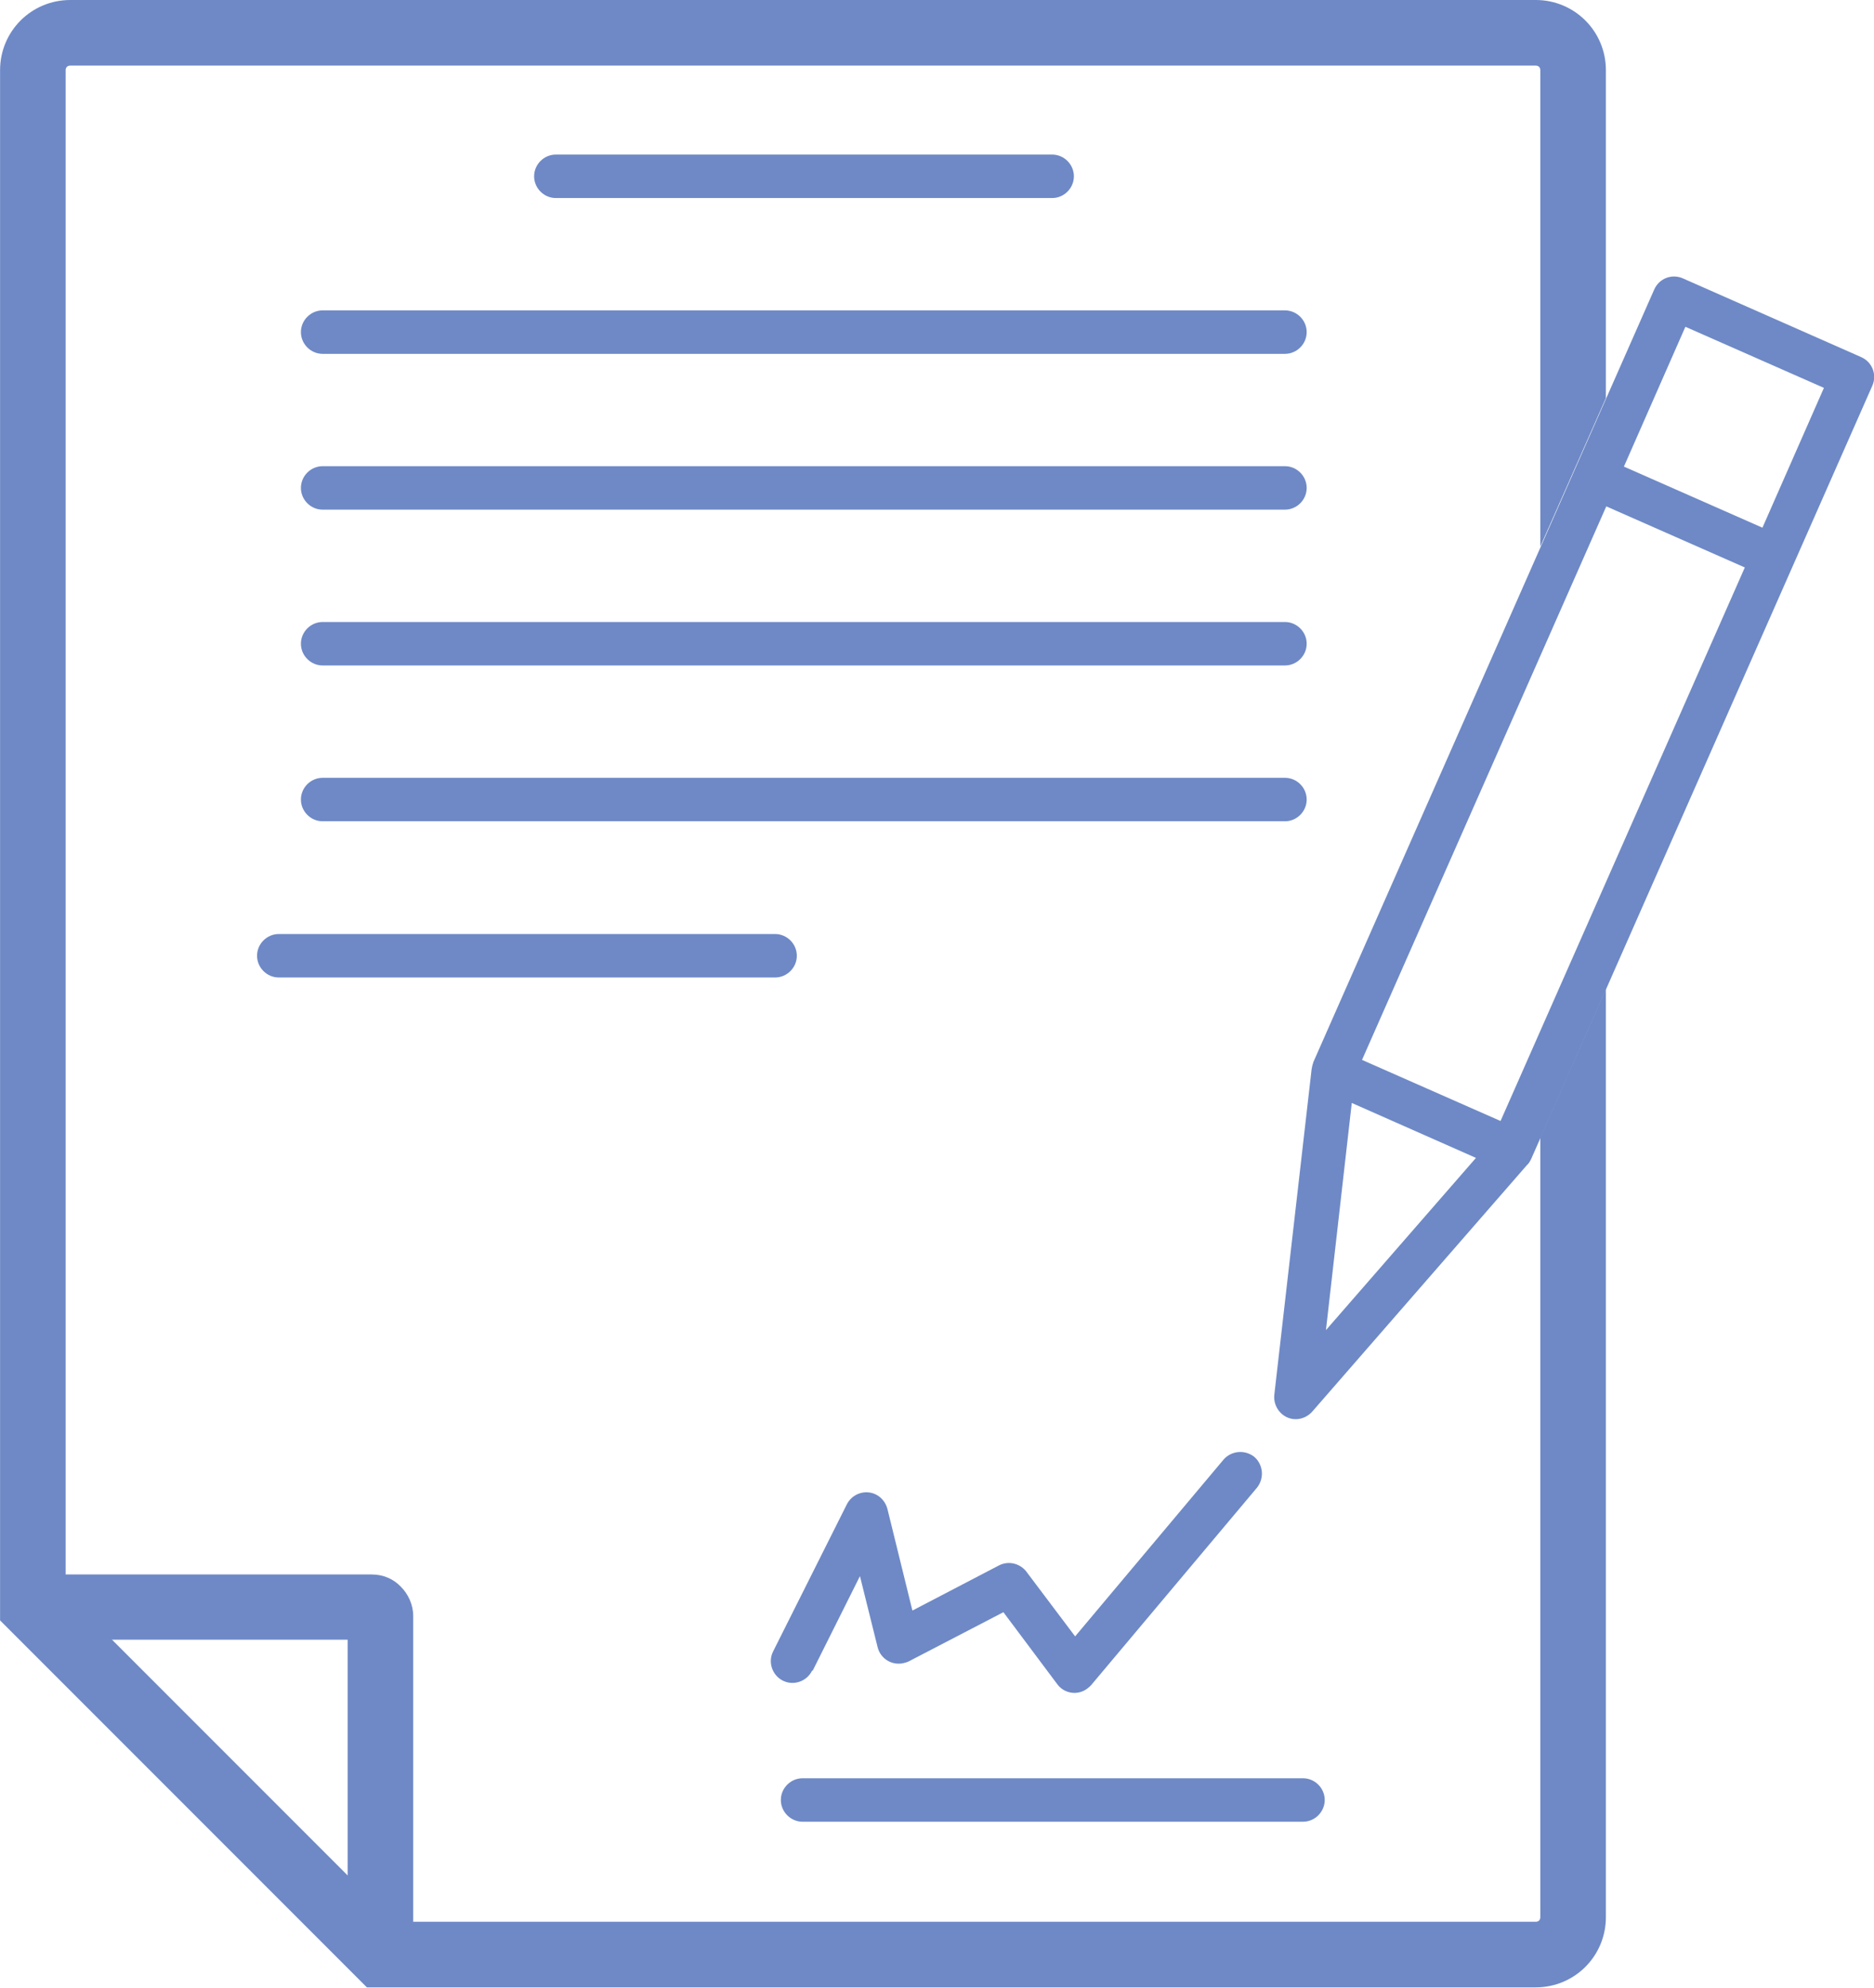 <?xml version="1.0" encoding="UTF-8"?>
<!DOCTYPE svg PUBLIC "-//W3C//DTD SVG 1.1//EN" "http://www.w3.org/Graphics/SVG/1.1/DTD/svg11.dtd">
<!-- Creator: CorelDRAW 2020 (64 Bit) -->
<svg xmlns="http://www.w3.org/2000/svg" xml:space="preserve" width="13.52mm" height="14.335mm" version="1.1" style="shape-rendering:geometricPrecision; text-rendering:geometricPrecision; image-rendering:optimizeQuality; fill-rule:evenodd; clip-rule:evenodd"
viewBox="0 0 45.72 48.48"
 xmlns:xlink="http://www.w3.org/1999/xlink"
 xmlns:xodm="http://www.corel.com/coreldraw/odm/2003">
 <defs>
  <style type="text/css">
   <![CDATA[
    .fil0 {fill:#6E89C6;fill-rule:nonzero}
   ]]>
  </style>
 </defs>
 <g id="Camada_x0020_1">
  <g id="_1489959990928">
   <path class="fil0" d="M1.71 0l35.76 0c0.47,0 0.9,0.19 1.21,0.5l0 0c0.31,0.31 0.5,0.74 0.5,1.21l0 8 -1.6 3.62 0 -11.62c0,-0.03 -0.01,-0.06 -0.03,-0.08l-0 -0c-0.02,-0.02 -0.05,-0.03 -0.08,-0.03l-35.76 0c-0.03,0 -0.06,0.01 -0.08,0.03l-0 0c-0.02,0.02 -0.03,0.05 -0.03,0.08l0 37.15 8.01 8.01 27.86 0c0.03,0 0.06,-0.01 0.08,-0.03l0 -0c0.02,-0.02 0.03,-0.05 0.03,-0.08l0 -19.02 1.6 -3.62 0 22.64c0,0.47 -0.19,0.9 -0.5,1.21l-0 0c-0.31,0.31 -0.74,0.5 -1.21,0.5l-28.52 0 -8.95 -8.95 0 -37.81c0,-0.47 0.19,-0.9 0.5,-1.21l0 -0c0.31,-0.31 0.74,-0.5 1.21,-0.5z"/>
   <path class="fil0" d="M8.48 45.75l0 -5.76 -5.76 0 5.76 5.76zm1.6 1.93l-0.8 0 -8.48 -8.48 0 -0.8 8.27 0c0.28,0 0.53,0.11 0.71,0.3l0 -0c0.18,0.18 0.3,0.44 0.3,0.71l0 8.27z"/>
   <path class="fil0" d="M32.04 25.91l8.32 -18.85c0.12,-0.27 0.43,-0.39 0.7,-0.27l4.35 1.92c0.27,0.12 0.39,0.43 0.27,0.7l-8.32 18.85c-0.03,0.06 -0.06,0.12 -0.11,0.16l-5.21 5.98c-0.11,0.14 -0.29,0.23 -0.48,0.21 -0.29,-0.03 -0.5,-0.3 -0.47,-0.59l0.91 -7.94c0.01,-0.06 0.02,-0.11 0.04,-0.16zm9.08 -17.94l-1.5 3.41 3.38 1.49 1.5 -3.41 -3.38 -1.49zm-1.93 4.38l-5.96 13.5 3.38 1.49 5.96 -13.5 -3.38 -1.49zm-3.18 15.89l-3.03 -1.34 -0.63 5.54 3.66 -4.2z"/>
   <path class="fil0" d="M19.81 40.75c-0.13,0.26 -0.45,0.37 -0.71,0.24 -0.26,-0.13 -0.37,-0.45 -0.24,-0.71l1.8 -3.59c0.13,-0.26 0.45,-0.37 0.71,-0.24 0.14,0.07 0.24,0.2 0.28,0.35l0 -0 0.61 2.48 2.11 -1.1c0.25,-0.13 0.55,-0.04 0.7,0.19l1.16 1.54 3.62 -4.31c0.19,-0.22 0.52,-0.25 0.75,-0.07 0.22,0.19 0.25,0.52 0.07,0.75l-4.05 4.82 -0 -0c-0.03,0.03 -0.06,0.06 -0.09,0.08 -0.23,0.18 -0.57,0.13 -0.74,-0.11l-1.31 -1.75 -2.31 1.2c-0.04,0.02 -0.08,0.03 -0.12,0.04 -0.28,0.07 -0.57,-0.1 -0.64,-0.39l-0.43 -1.73 -1.15 2.3z"/>
   <path class="fil0" d="M19.58 44.43c-0.29,0 -0.53,-0.24 -0.53,-0.53 0,-0.29 0.24,-0.53 0.53,-0.53l12.21 0c0.29,0 0.53,0.24 0.53,0.53 0,0.29 -0.24,0.53 -0.53,0.53l-12.21 0z"/>
   <path class="fil0" d="M25.67 3.77c0.29,0 0.53,0.24 0.53,0.53 0,0.29 -0.24,0.53 -0.53,0.53l-12.11 0c-0.29,0 -0.53,-0.24 -0.53,-0.53 0,-0.29 0.24,-0.53 0.53,-0.53l12.11 0z"/>
   <path class="fil0" d="M31.35 7.57c0.29,0 0.53,0.24 0.53,0.53 0,0.29 -0.24,0.53 -0.53,0.53l-23.48 0c-0.29,0 -0.53,-0.24 -0.53,-0.53 0,-0.29 0.24,-0.53 0.53,-0.53l23.48 0z"/>
   <path class="fil0" d="M31.35 11.37c0.29,0 0.53,0.24 0.53,0.53 0,0.29 -0.24,0.53 -0.53,0.53l-23.48 0c-0.29,0 -0.53,-0.24 -0.53,-0.53 0,-0.29 0.24,-0.53 0.53,-0.53l23.48 0z"/>
   <path class="fil0" d="M31.35 15.17c0.29,0 0.53,0.24 0.53,0.53 0,0.29 -0.24,0.53 -0.53,0.53l-23.48 0c-0.29,0 -0.53,-0.24 -0.53,-0.53 0,-0.29 0.24,-0.53 0.53,-0.53l23.48 0z"/>
   <path class="fil0" d="M31.35 18.97c0.29,0 0.53,0.24 0.53,0.53 0,0.29 -0.24,0.53 -0.53,0.53l-23.48 0c-0.29,0 -0.53,-0.24 -0.53,-0.53 0,-0.29 0.24,-0.53 0.53,-0.53l23.48 0z"/>
   <path class="fil0" d="M18.91 22.78c0.29,0 0.53,0.24 0.53,0.53 0,0.29 -0.24,0.53 -0.53,0.53l-12.11 0c-0.29,0 -0.53,-0.24 -0.53,-0.53 0,-0.29 0.24,-0.53 0.53,-0.53l12.11 0z"/>
  </g>
 </g>
</svg>
